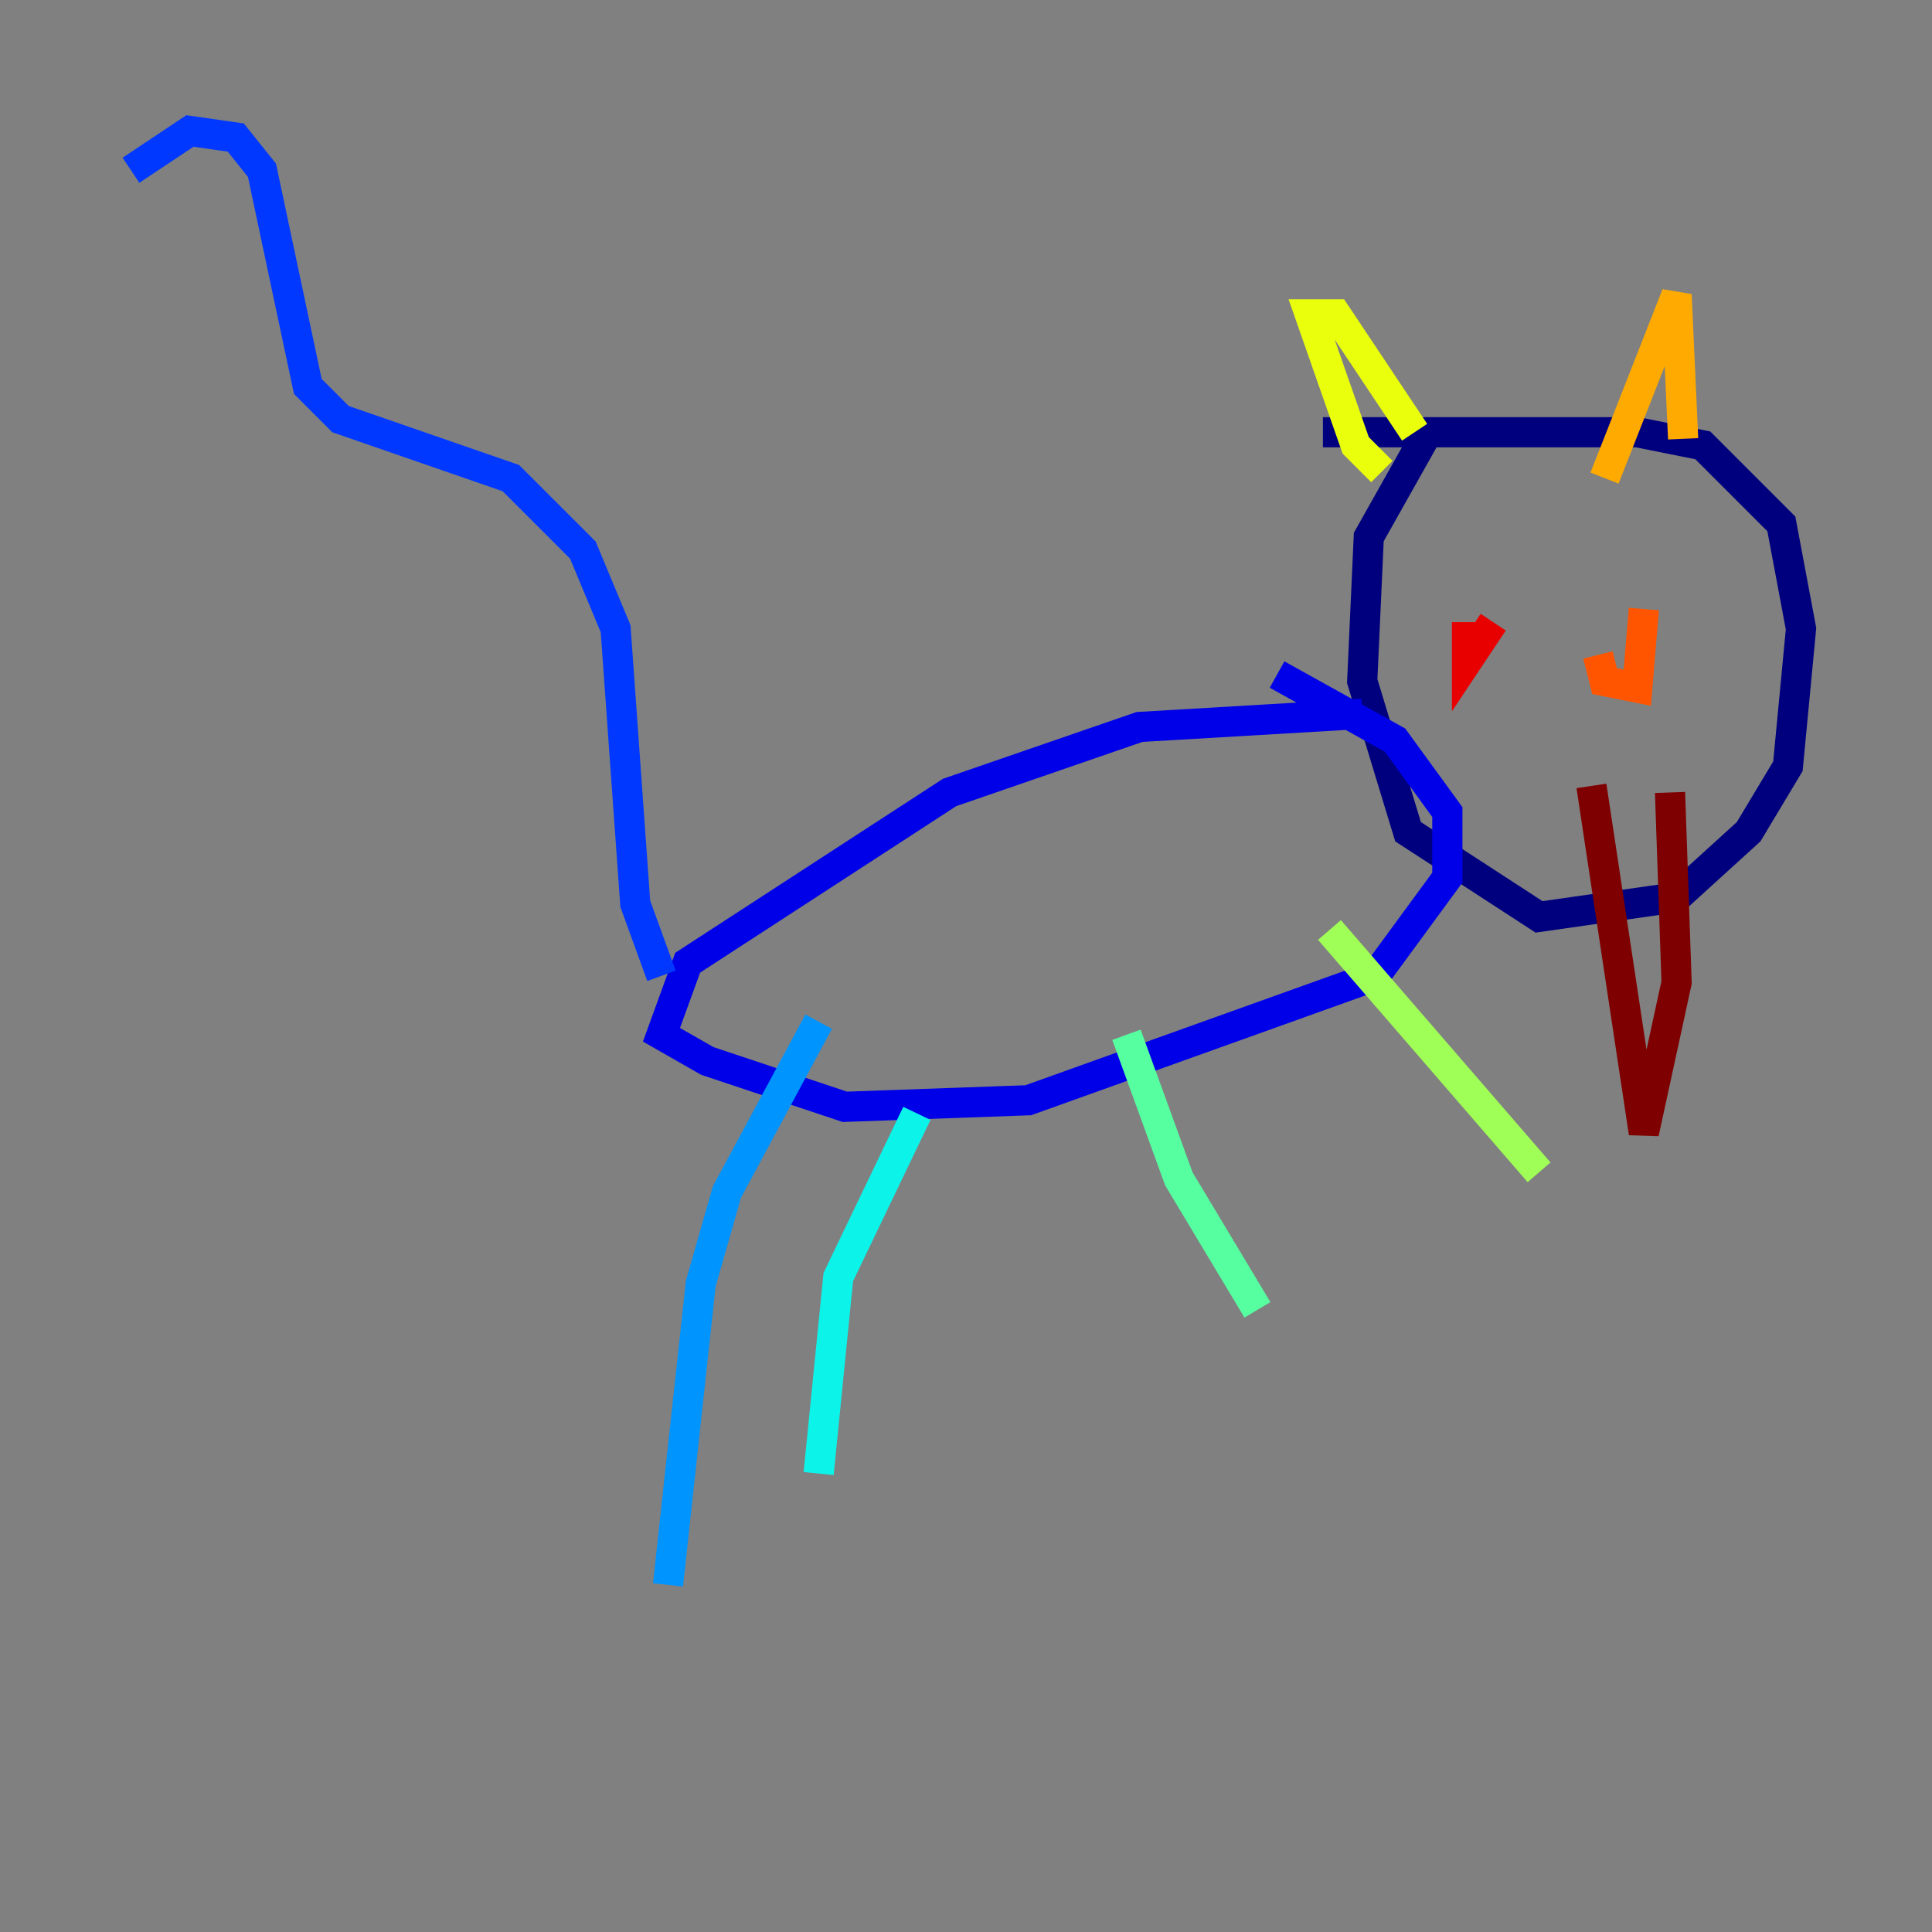 <?xml version="1.0" encoding="utf-8" ?>
<svg baseProfile="tiny" height="128" version="1.2" viewBox="0,0,128,128" width="128" xmlns="http://www.w3.org/2000/svg" xmlns:ev="http://www.w3.org/2001/xml-events" xmlns:xlink="http://www.w3.org/1999/xlink"><rect x="0" y="0" width="128" height="128" fill="#808080" stroke="none"/><defs /><polyline fill="none" points="94.59,28.637 90.685,35.58 90.251,45.125 93.288,55.105 101.966,60.746 111.078,59.444 115.851,55.105 118.454,50.766 119.322,41.654 118.02,34.712 112.814,29.505 108.475,28.637 87.647,28.637" stroke="#00007f" stroke-width="2" /><polyline fill="none" points="90.251,47.295 75.498,48.163 62.915,52.502 45.559,63.783 43.824,68.556 46.861,70.291 55.973,73.329 68.122,72.895 91.119,64.651 95.891,58.142 95.891,53.803 92.42,49.031 84.61,44.691" stroke="#0000e8" stroke-width="2" /><polyline fill="none" points="43.824,64.651 42.088,59.878 40.786,41.654 38.617,36.447 33.844,31.675 22.563,27.77 20.393,25.6 17.356,11.281 15.62,9.112 12.583,8.678 8.678,11.281" stroke="#0038ff" stroke-width="2" /><polyline fill="none" points="54.237,67.688 48.163,78.969 46.427,85.044 44.258,105.003" stroke="#0094ff" stroke-width="2" /><polyline fill="none" points="60.746,73.763 55.539,84.61 54.237,97.627" stroke="#0cf4ea" stroke-width="2" /><polyline fill="none" points="74.63,68.556 78.102,78.102 83.308,86.78" stroke="#56ffa0" stroke-width="2" /><polyline fill="none" points="88.081,61.614 101.966,77.668" stroke="#a0ff56" stroke-width="2" /><polyline fill="none" points="91.552,31.241 89.817,29.505 86.78,20.827 88.515,20.827 93.722,28.637" stroke="#eaff0c" stroke-width="2" /><polyline fill="none" points="106.305,31.675 111.078,19.525 111.512,29.071" stroke="#ffaa00" stroke-width="2" /><polyline fill="none" points="105.871,43.39 106.305,45.125 108.475,45.559 108.909,40.352" stroke="#ff5500" stroke-width="2" /><polyline fill="none" points="97.193,41.22 97.193,43.824 98.929,41.22" stroke="#e80000" stroke-width="2" /><polyline fill="none" points="105.437,52.068 108.909,75.064 111.078,65.085 110.644,52.502" stroke="#7f0000" stroke-width="2" /></svg>